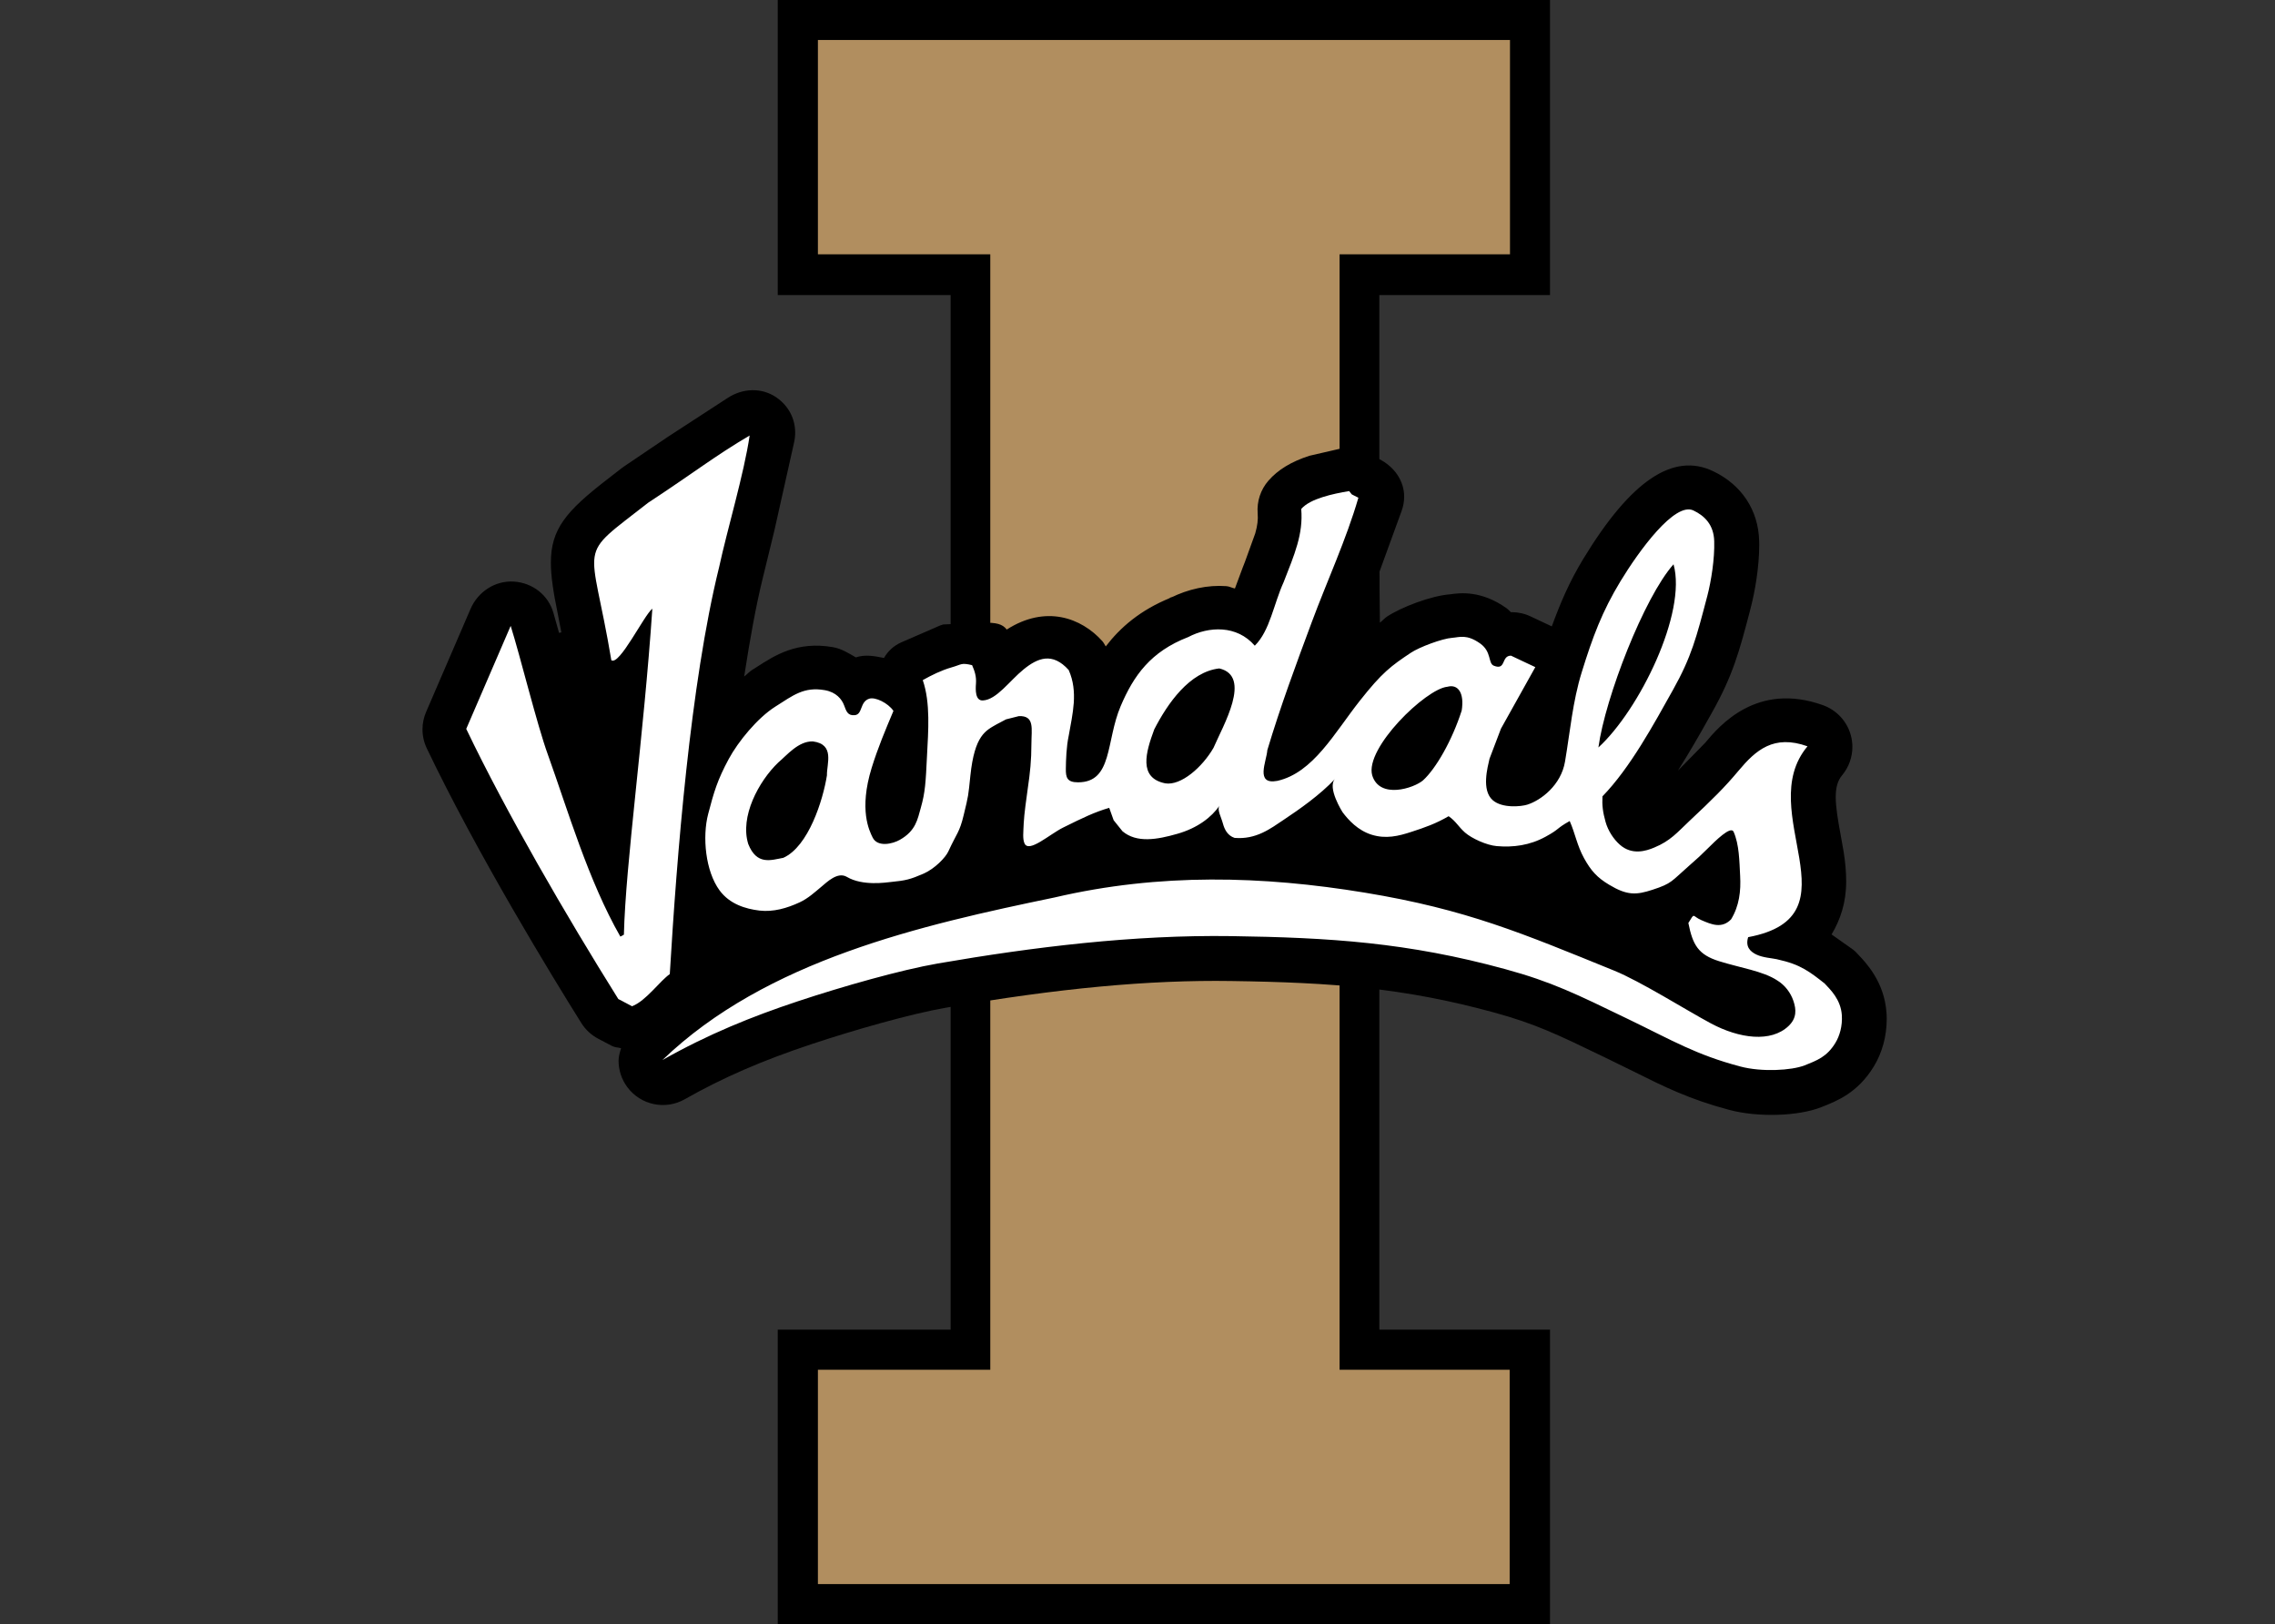 <?xml version="1.0" encoding="UTF-8" standalone="no"?>
<!-- Created with Inkscape (http://www.inkscape.org/) -->

<svg
   xmlns:dc="http://purl.org/dc/elements/1.1/"
   xmlns:cc="http://creativecommons.org/ns#"
   xmlns:rdf="http://www.w3.org/1999/02/22-rdf-syntax-ns#"
   xmlns:svg="http://www.w3.org/2000/svg"
   xmlns="http://www.w3.org/2000/svg"
   version="1.0"
   width="280"
   height="199.97"
   id="svg2"
   xml:space="preserve"
   style="overflow:visible"><rect width="100%" height="100%" fill="#333333" stroke="none"/><defs
     id="defs265" /><polygon
     points="10.31,43.925 10.31,37.004 15.045,37.004 15.045,7.502 10.31,7.502 10.31,0.581 30.298,0.581 30.298,7.502 25.624,7.502 25.624,37.004 25.624,37.004 30.298,37.004 30.298,43.925 "
     transform="matrix(4.494,0,0,4.494,52,-0.003)"
     id="polygon248"
     style="stroke:#000000;stroke-width:1.162" /><polygon
     points="10.829,37.522 15.55,37.522 15.55,6.967 10.829,6.967 10.829,1.096 29.783,1.096 29.783,6.967 25.116,6.967 25.116,37.522 29.774,37.522 29.774,37.522 29.774,43.393 10.829,43.393 "
     transform="matrix(4.494,0,0,4.494,52,-0.003)"
     id="polygon252"
     style="fill:#b18e5f;fill-opacity:1" /><path
     d="m 232.182,124.654 c -0.265,-3.788 -2.53,-6.152 -3.501,-7.163 -0.243,-0.256 -0.373,-0.418 -0.656,-0.62 0,0 -1.856,-1.308 -2.602,-1.838 1.083,-1.815 1.798,-3.905 1.798,-6.511 0,-1.146 -0.103,-2.364 -0.31,-3.658 -0.004,-0.005 -0.359,-2.018 -0.359,-2.018 -0.355,-1.923 -0.616,-3.474 -0.616,-4.718 0,-1.132 0.216,-2.009 0.773,-2.674 0.836,-0.998 1.276,-2.242 1.276,-3.51 0,-0.472 -0.063,-0.953 -0.189,-1.42 -0.467,-1.726 -1.748,-3.11 -3.429,-3.712 -8.165,-2.921 -12.776,2.566 -14.506,4.638 0,0 -1.784,1.815 -3.343,3.411 1.389,-2.202 2.66,-4.408 3.757,-6.377 l 0.44,-0.782 c 2.584,-4.606 3.352,-7.527 4.624,-12.353 l 0.117,-0.463 c 0.526,-2.004 1.065,-5.051 1.065,-7.81 0,-0.166 -0.004,-0.328 -0.009,-0.485 -0.094,-3.784 -2.153,-6.907 -5.653,-8.579 -4.921,-2.368 -10.156,1.159 -16.007,10.812 -1.712,2.818 -2.836,5.473 -3.86,8.287 -0.4,-0.184 -2.606,-1.227 -2.606,-1.227 -0.728,-0.346 -1.532,-0.526 -2.341,-0.526 -0.022,0 -0.063,0.009 -0.085,0.009 -0.193,-0.162 -0.319,-0.337 -0.539,-0.494 -3.155,-2.242 -5.779,-1.874 -6.898,-1.717 -2.413,0.18 -6.098,1.604 -7.842,2.768 -0.297,0.202 -0.584,0.539 -0.849,0.728 0,-1.016 -0.058,-6.251 -0.058,-6.251 l 2.737,-7.514 c 0.211,-0.589 0.31,-1.173 0.31,-1.739 0,-1.941 -1.182,-3.68 -3.092,-4.647 0,0 -0.135,-0.072 -0.238,-0.117 -1.204,-1.034 -2.638,-1.591 -4.274,-1.213 l -4.049,0.935 c -2.215,0.71 -3.874,1.712 -5.051,3.065 -0.966,1.105 -1.442,2.557 -1.326,4.026 0.063,0.768 -0.027,1.501 -0.297,2.458 0,0.013 -1.272,3.514 -1.272,3.514 l -0.238,0.611 c 0.005,-0.013 0.005,-0.018 0.005,-0.018 0,0.027 -0.683,1.847 -0.998,2.683 -0.364,-0.063 -0.674,-0.261 -1.047,-0.288 -2.296,-0.171 -4.705,0.355 -6.866,1.429 -3.752,1.514 -6.219,3.68 -7.985,5.99 -0.144,-0.216 -0.247,-0.458 -0.418,-0.647 -2.597,-2.889 -6.97,-4.494 -11.769,-1.429 -0.512,-0.683 -1.321,-0.89 -2.907,-0.827 l -4.898,0.198 -0.391,0.126 c -0.009,0 -4.727,2.054 -4.727,2.054 -1.011,0.44 -1.712,1.123 -2.184,1.946 -1.164,-0.238 -2.314,-0.454 -3.465,-0.072 -0.885,-0.508 -1.757,-1.074 -2.822,-1.258 -4.399,-0.764 -7.136,1.002 -9.334,2.418 l -0.589,0.373 c -0.364,0.229 -0.652,0.557 -0.998,0.822 0.701,-4.53 1.447,-8.704 2.278,-12.07 0.036,-0.157 1.447,-5.932 1.447,-5.932 l 2.413,-10.79 c 0.094,-0.418 0.139,-0.831 0.139,-1.236 0,-1.708 -0.813,-3.28 -2.283,-4.31 -1.82,-1.263 -4.161,-1.173 -6.017,0.04 l -7.316,4.759 -5.419,3.662 c -0.099,0.067 -0.279,0.198 -0.373,0.27 l -1.735,1.348 c -5.064,3.91 -6.925,6.13 -6.925,10.246 0,1.667 0.306,3.653 0.831,6.188 0,0 0.252,1.303 0.458,2.391 -0.094,0.036 -0.193,0.022 -0.283,0.063 -0.319,-1.137 -0.683,-2.436 -0.683,-2.436 -0.629,-2.22 -2.566,-3.725 -4.871,-3.878 -2.305,-0.148 -4.426,1.245 -5.339,3.366 l -5.464,12.672 C 52.148,88.322 52,89.055 52,89.787 c 0,0.809 0.18,1.609 0.535,2.35 6.224,13.027 15.369,27.983 19.009,33.798 0.512,0.818 1.227,1.483 2.085,1.937 l 1.694,0.89 c 0.346,0.184 0.741,0.171 1.114,0.279 -0.148,0.503 -0.306,1.011 -0.306,1.537 0,1.137 0.355,2.283 1.083,3.262 1.645,2.202 4.674,2.84 7.06,1.483 4.687,-2.66 9.513,-4.759 15.665,-6.804 5.029,-1.672 12.079,-3.703 16.488,-4.467 13.814,-2.391 24.972,-3.438 35.11,-3.285 12.475,0.18 21.332,0.854 32.36,3.878 5.087,1.393 7.77,2.696 13.657,5.541 l 3.456,1.694 c 3.865,1.928 6.925,3.447 11.819,4.75 3.505,0.939 8.489,0.795 11.329,-0.333 1.946,-0.764 4.476,-1.762 6.458,-4.997 1.043,-1.703 1.595,-3.757 1.595,-5.855 0,-0.265 -0.005,-0.526 -0.027,-0.791 z M 143.789,73.69 c 0.094,-0.054 0.198,-0.067 0.292,-0.112 0.108,-0.045 0.175,-0.108 0.283,-0.148 -0.193,0.072 -0.391,0.162 -0.575,0.261 z"
     id="path256" /><path
     d="m 88.502,69.835 c -3.541,14.385 -5.199,35.528 -6.067,50.083 -1.173,0.786 -2.921,3.298 -4.642,3.955 l -1.694,-0.89 C 69.678,112.723 62.281,99.966 57.383,89.729 l 5.469,-12.681 c 1.186,3.752 3.24,12.174 4.579,15.85 2.467,6.866 4.957,15.463 8.92,22.401 l 0.436,-0.238 c 0.211,-8.799 2.445,-24.455 3.501,-40.134 -1.052,0.849 -4.049,7.046 -5.047,6.35 -2.53,-15.153 -4.462,-12.34 4.521,-19.382 5.635,-3.698 8.251,-5.783 12.502,-8.282 -0.701,4.754 -2.764,11.589 -3.761,16.223 z"
     id="path260"
     style="fill:#ffffff" /><path
     d="m 210.113,73.43 c -1.321,5.02 -1.91,7.401 -4.229,11.536 -2.314,4.134 -5.244,9.558 -8.66,13.068 -0.058,1.141 0.054,1.959 0.382,3.137 0.31,1.114 1.007,2.153 1.762,2.818 1.496,1.321 3.222,0.773 4.224,0.351 2.009,-0.831 2.822,-1.851 4.319,-3.258 2.907,-2.728 4.332,-4.134 6.067,-6.206 2.117,-2.53 4.327,-4.494 8.484,-3.002 -3.366,4.008 -1.748,9.239 -1.007,13.787 0.732,4.548 0.593,8.417 -6.296,9.707 -0.355,1.141 0.211,1.762 1.02,2.144 0.804,0.382 1.878,0.436 2.481,0.566 1.591,0.351 2.557,0.728 3.438,1.231 0.872,0.499 1.591,1.065 2.472,1.762 0.746,0.791 1.977,1.977 2.117,3.878 0.094,1.38 -0.279,2.593 -0.791,3.433 -1.043,1.712 -2.238,2.153 -3.806,2.773 -1.568,0.62 -5.276,0.84 -7.918,0.13 -5.424,-1.442 -8.282,-3.168 -13.742,-5.81 -6.458,-3.123 -9.414,-4.593 -15.149,-6.165 -12.025,-3.294 -21.682,-3.896 -33.726,-4.071 -12.039,-0.175 -24.356,1.335 -36.116,3.366 -4.579,0.795 -11.711,2.818 -17.283,4.669 -5.563,1.851 -10.987,4.026 -16.631,7.226 6.399,-6.161 14.376,-10.318 22.797,-13.356 8.426,-3.042 17.297,-4.966 25.475,-6.664 12.938,-3.024 25.628,-2.66 38.179,-0.593 12.547,2.067 19.418,5.02 30.688,9.599 3.262,1.326 8.988,4.934 11.895,6.489 3.55,1.901 7.415,2.373 9.563,0.337 1.034,-0.98 0.962,-2.036 0.611,-3.083 -0.346,-1.043 -1.065,-1.968 -2,-2.539 -1.721,-1.141 -4.584,-1.559 -7.15,-2.364 -2.566,-0.804 -3.249,-2 -3.784,-4.705 0.845,-1.357 0.4,-0.867 1.609,-0.346 1.209,0.521 2.499,1.083 3.649,-0.103 1.011,-1.658 1.218,-3.496 1.114,-5.352 -0.099,-1.851 -0.108,-3.838 -0.804,-5.428 -0.346,-0.782 -2.274,1.155 -3.164,2.036 -0.962,0.948 -1.128,1.11 -2.377,2.202 -2.117,1.851 -2.027,2.117 -4.444,2.903 -2.013,0.661 -3.128,0.706 -5.33,-0.616 -1.492,-0.894 -2.229,-1.717 -3.087,-3.262 -0.876,-1.586 -1.092,-3.056 -1.771,-4.584 -1.726,0.966 -1.168,0.948 -2.988,1.941 -1.937,1.056 -3.964,1.321 -5.99,1.146 -1.24,-0.103 -3.092,-0.948 -3.91,-1.672 -0.822,-0.728 -1.105,-1.38 -2.013,-2.009 -1.541,0.903 -2.934,1.393 -4.557,1.919 -1.618,0.535 -3.177,0.908 -4.934,0.355 -1.672,-0.53 -2.827,-1.78 -3.568,-2.773 0,0 -1.928,-3.024 -0.921,-4.094 -1.851,1.977 -4.372,3.734 -6.291,5.015 -1.649,1.105 -3.424,2.476 -6.08,2.247 -0.849,-0.288 -1.222,-1.002 -1.434,-1.78 -0.207,-0.782 -0.746,-1.703 -0.418,-2.184 -0.957,1.402 -2.696,2.759 -5.195,3.465 -2.463,0.71 -5.002,1.159 -6.745,-0.319 l -1.087,-1.357 -0.544,-1.523 c -1.806,0.53 -3.177,1.191 -5.671,2.427 -1.676,0.831 -4.229,3.173 -4.759,1.941 -0.243,-0.562 -0.139,-1.344 -0.094,-2.467 0.054,-1.123 0.333,-3.092 0.508,-4.35 0.27,-1.847 0.44,-3.375 0.44,-5.437 0,-1.838 0.431,-3.478 -1.541,-3.406 l -1.586,0.4 -1.123,0.593 c -1.393,0.795 -2.741,1.353 -3.262,6.327 -0.274,2.611 -0.216,2.341 -0.818,4.84 -0.521,2.179 -0.827,2.175 -1.905,4.516 -0.324,0.706 -1.636,2.103 -3.047,2.719 -1.631,0.71 -2.202,0.845 -3.968,1.02 -0.638,0.063 -3.519,0.526 -5.46,-0.62 -1.141,-0.674 -2.436,0.625 -3.168,1.231 -0.737,0.611 -1.595,1.411 -2.633,1.892 -1.568,0.728 -3.24,1.218 -4.961,1.02 -1.721,-0.207 -3.662,-0.795 -4.903,-2.476 -1.748,-2.368 -2.148,-6.601 -1.407,-9.423 0.706,-2.701 1.128,-4.166 2.539,-6.777 1.146,-2.117 3.519,-5.038 5.725,-6.431 2.211,-1.402 3.523,-2.472 6.08,-2.027 1.407,0.243 2.103,1.119 2.377,1.851 0.274,0.728 0.44,1.317 1.321,1.227 0.989,-0.094 0.598,-1.631 1.762,-2.022 0.746,-0.256 2.341,0.526 2.997,1.496 -1.02,2.431 -1.901,4.503 -2.683,7.024 -1.591,5.177 -0.279,7.743 0.121,8.561 0.607,1.231 2.463,0.795 3.348,0.288 1.986,-1.119 2.184,-2.552 2.584,-3.95 0.539,-1.905 0.602,-3.101 0.759,-6.363 0.153,-3.024 0.449,-6.534 -0.521,-9.347 1.079,-0.607 2.278,-1.204 3.546,-1.568 1.272,-0.359 1.155,-0.602 2.526,-0.274 0.319,0.724 0.544,1.393 0.476,2.287 -0.058,0.746 -0.094,2.103 0.845,2.058 1.694,-0.076 3.294,-2.427 5.024,-3.829 1.726,-1.402 3.541,-2.153 5.545,0.085 0.598,1.344 0.71,2.692 0.625,4.035 -0.094,1.353 -0.386,2.705 -0.625,4.062 -0.288,1.366 -0.337,2.943 -0.351,4.053 -0.018,1.11 0.175,1.672 1.496,1.672 4.292,0 3.411,-5.06 5.253,-9.383 1.595,-3.752 3.689,-6.714 8.313,-8.498 1.254,-0.661 2.746,-1.038 4.206,-0.93 1.46,0.108 2.876,0.706 3.986,1.991 0.93,-0.917 1.519,-2.206 2.018,-3.604 0.503,-1.393 0.926,-2.889 1.532,-4.215 0.67,-1.712 1.276,-3.191 1.681,-4.624 0.409,-1.438 0.616,-2.84 0.485,-4.39 0.562,-0.643 1.532,-1.11 2.615,-1.451 1.079,-0.351 2.274,-0.58 3.28,-0.75 l 0.328,0.409 0.813,0.409 c -1.492,5.15 -3.847,10.219 -5.752,15.351 -1.905,5.127 -3.838,10.318 -5.455,15.719 -0.045,0.674 -0.427,1.762 -0.463,2.602 -0.027,0.845 0.297,1.447 1.69,1.186 4.422,-0.993 7.051,-5.932 10.156,-9.864 2.741,-3.478 3.856,-4.292 6.269,-5.9 1.056,-0.706 3.874,-1.762 5.109,-1.847 0.881,-0.063 1.766,-0.485 3.438,0.701 1.434,1.025 0.944,2.436 1.672,2.732 1.546,0.625 0.876,-1.236 2.117,-1.236 l 1.586,0.75 1.407,0.661 -4.229,7.577 -1.407,3.698 c -0.234,1.047 -1.02,3.865 0.395,5.105 1.173,1.025 3.514,0.786 4.256,0.548 1.672,-0.526 4.157,-2.395 4.642,-5.307 0.616,-3.622 0.939,-7.397 2.054,-10.987 1.348,-4.363 2.508,-7.473 4.768,-11.203 2.265,-3.73 6.687,-9.828 8.988,-8.713 1.353,0.647 2.503,1.748 2.552,3.788 0.063,2.126 -0.359,4.862 -0.867,6.804 z m -4.139,-3.964 c -3.613,4.049 -8.412,16.42 -9.248,22.55 5.015,-4.584 10.92,-16.564 9.248,-22.55 z m -27.834,15.077 c -2.647,0.243 -10.187,7.559 -9.253,10.902 0.912,2.966 5.123,1.591 6.255,0.62 1.591,-1.451 3.568,-4.889 4.759,-8.588 0.346,-2.175 -0.445,-3.294 -1.762,-2.934 z m -28.073,-2.256 c -3.653,0.409 -6.363,4.301 -8.003,7.5 -1.038,2.8 -1.991,5.977 1.357,6.646 1.932,0.31 4.548,-1.973 5.932,-4.368 1.168,-2.723 4.786,-8.83 0.715,-9.778 z m -50.029,8.983 c -1.78,-0.049 -3.195,1.712 -4.256,2.602 -2.418,2.319 -4.736,6.669 -3.689,10.03 1.052,2.642 2.782,1.982 4.314,1.699 3.105,-1.393 4.894,-7.123 5.37,-10.156 -0.036,-1.425 1.011,-3.824 -1.739,-4.175 z"
     id="path262"
     style="fill:#ffffff" /></svg>